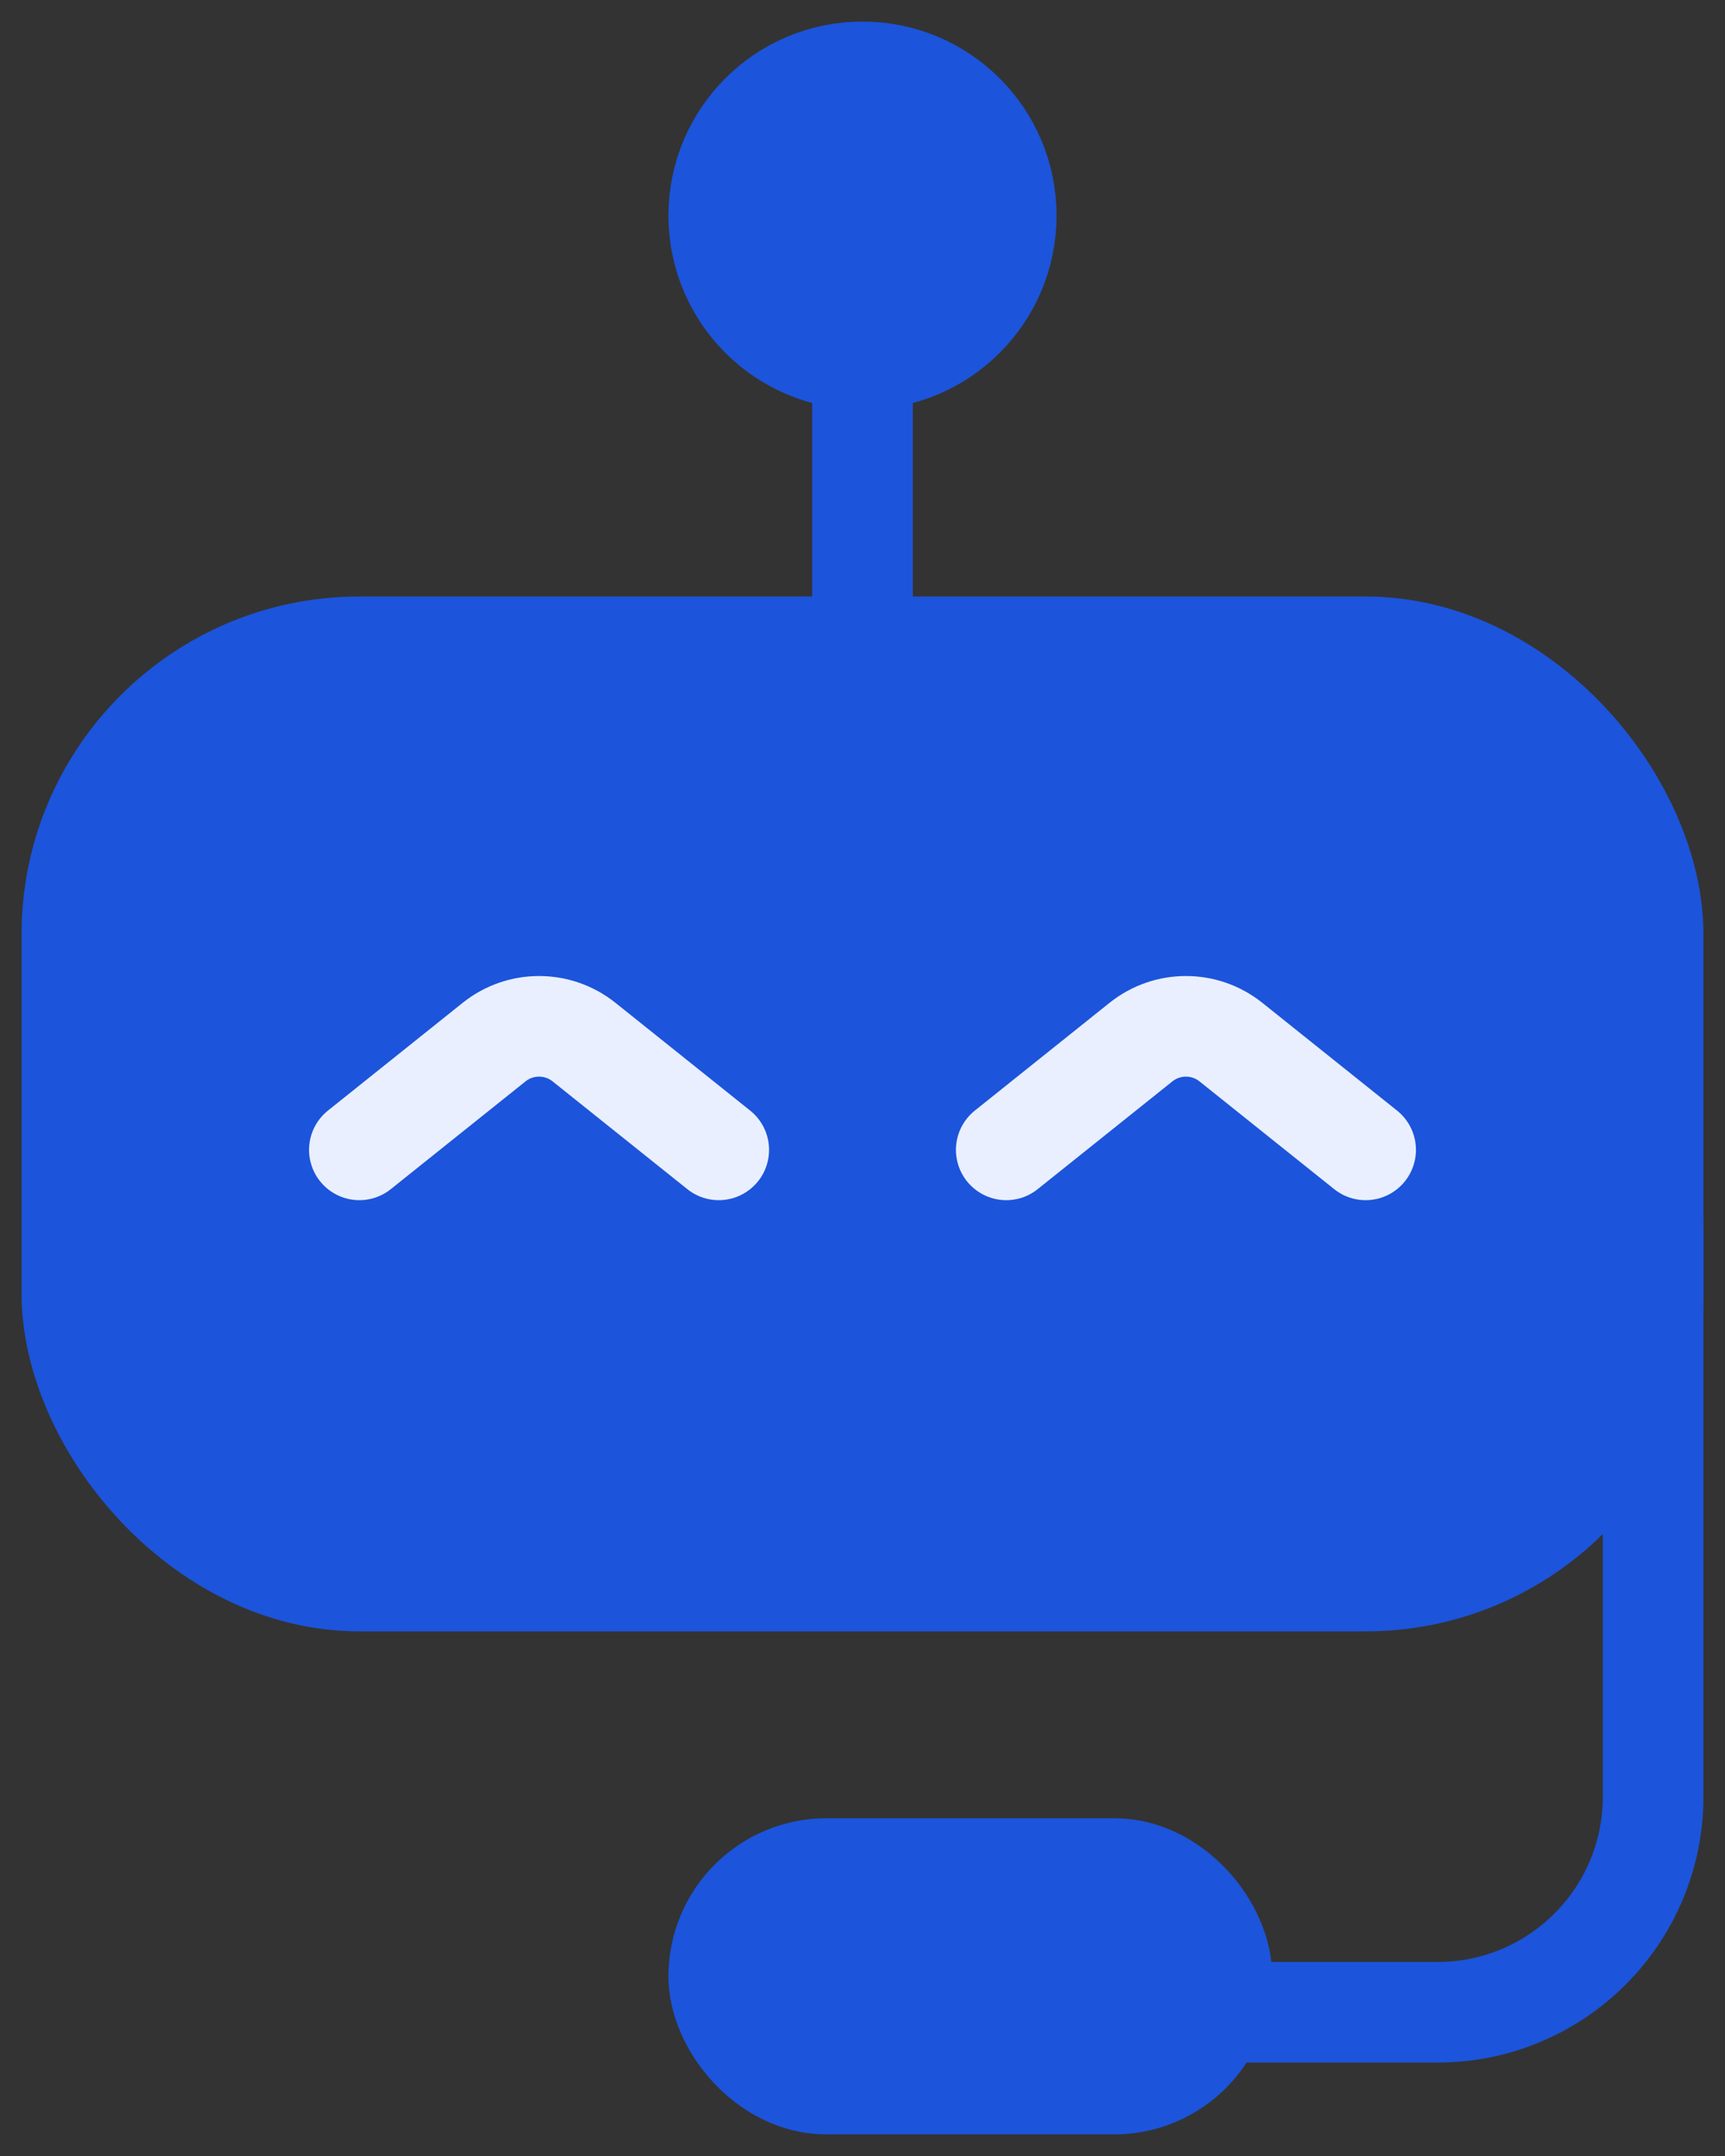 <svg width="24" height="30" viewBox="0 0 24 30" fill="none" xmlns="http://www.w3.org/2000/svg">
<rect x="0" y="0" width="24" height="30" fill="#333333" stroke="none"/>
<rect x="1" y="9" width="22" height="13" rx="4" fill="#1C54DB" stroke="#1C54DB" stroke-width="1.4"/>
<path d="M5 16L6.875 14.5C7.241 14.208 7.759 14.208 8.125 14.5L10 16" stroke="#E9EFFE" stroke-width="1.4" stroke-linecap="round"/>
<path d="M14 16L15.875 14.5C16.241 14.208 16.759 14.208 17.125 14.5L19 16" stroke="#E9EFFE" stroke-width="1.4" stroke-linecap="round"/>
<path d="M12 9L12 5" stroke="#1C54DB" stroke-width="1.4"/>
<circle cx="12" cy="3" r="2" fill="#1C54DB" stroke="#1C54DB" stroke-width="1.4"/>
<path d="M23 17V25C23 26.657 21.657 28 20 28H17" stroke="#1C54DB" stroke-width="1.4"/>
<rect x="10" y="26" width="7" height="3" rx="1.5" fill="#1C54DB" stroke="#1C54DB" stroke-width="1.4"/>
</svg>
